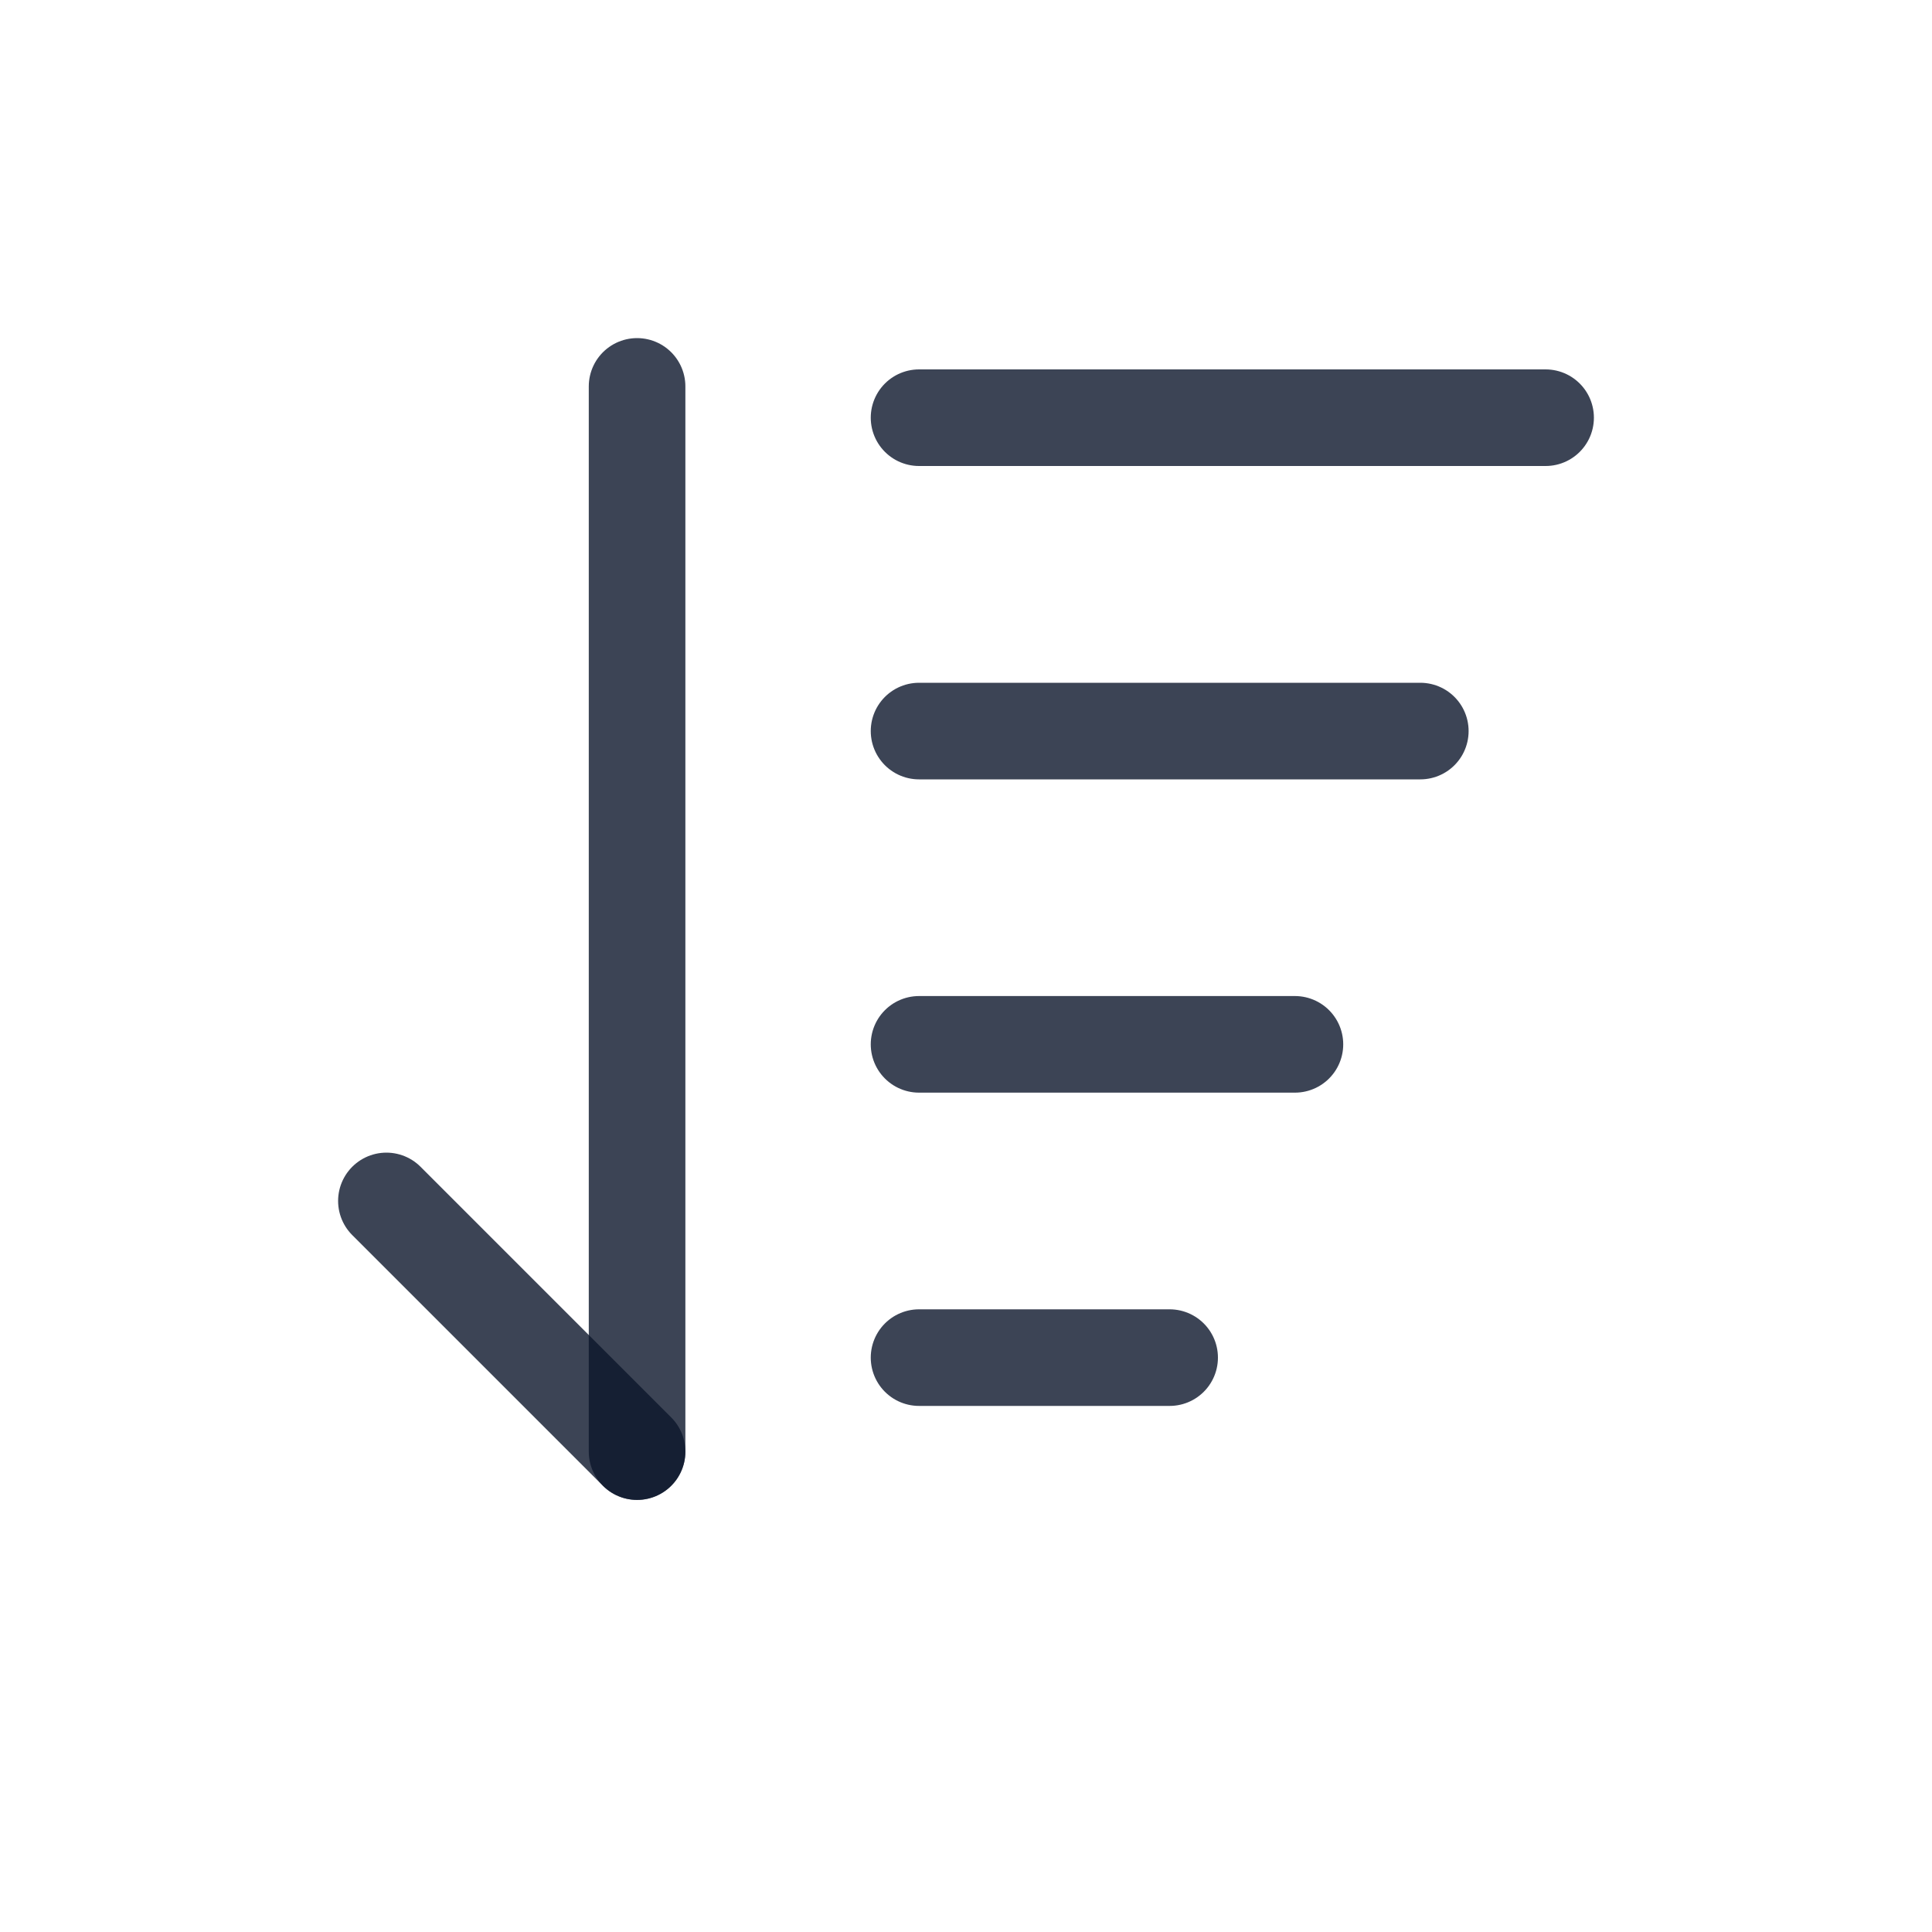 <svg width="20" height="20" viewBox="0 0 20 20" fill="none" xmlns="http://www.w3.org/2000/svg">
<path d="M9.514 4.324H16" stroke="#0C162B" stroke-opacity="0.8" stroke-linecap="round" stroke-linejoin="round"/>
<path d="M6.595 15.027L4 12.432" stroke="#0C162B" stroke-opacity="0.8" stroke-linecap="round" stroke-linejoin="round"/>
<path d="M6.595 4V15.027" stroke="#0C162B" stroke-opacity="0.8" stroke-linecap="round" stroke-linejoin="round"/>
<path d="M9.514 7.568H14.703" stroke="#0C162B" stroke-opacity="0.8" stroke-linecap="round" stroke-linejoin="round"/>
<path d="M9.514 10.811H13.405" stroke="#0C162B" stroke-opacity="0.8" stroke-linecap="round" stroke-linejoin="round"/>
<path d="M9.514 14.054H12.108" stroke="#0C162B" stroke-opacity="0.8" stroke-linecap="round" stroke-linejoin="round"/>
</svg>
